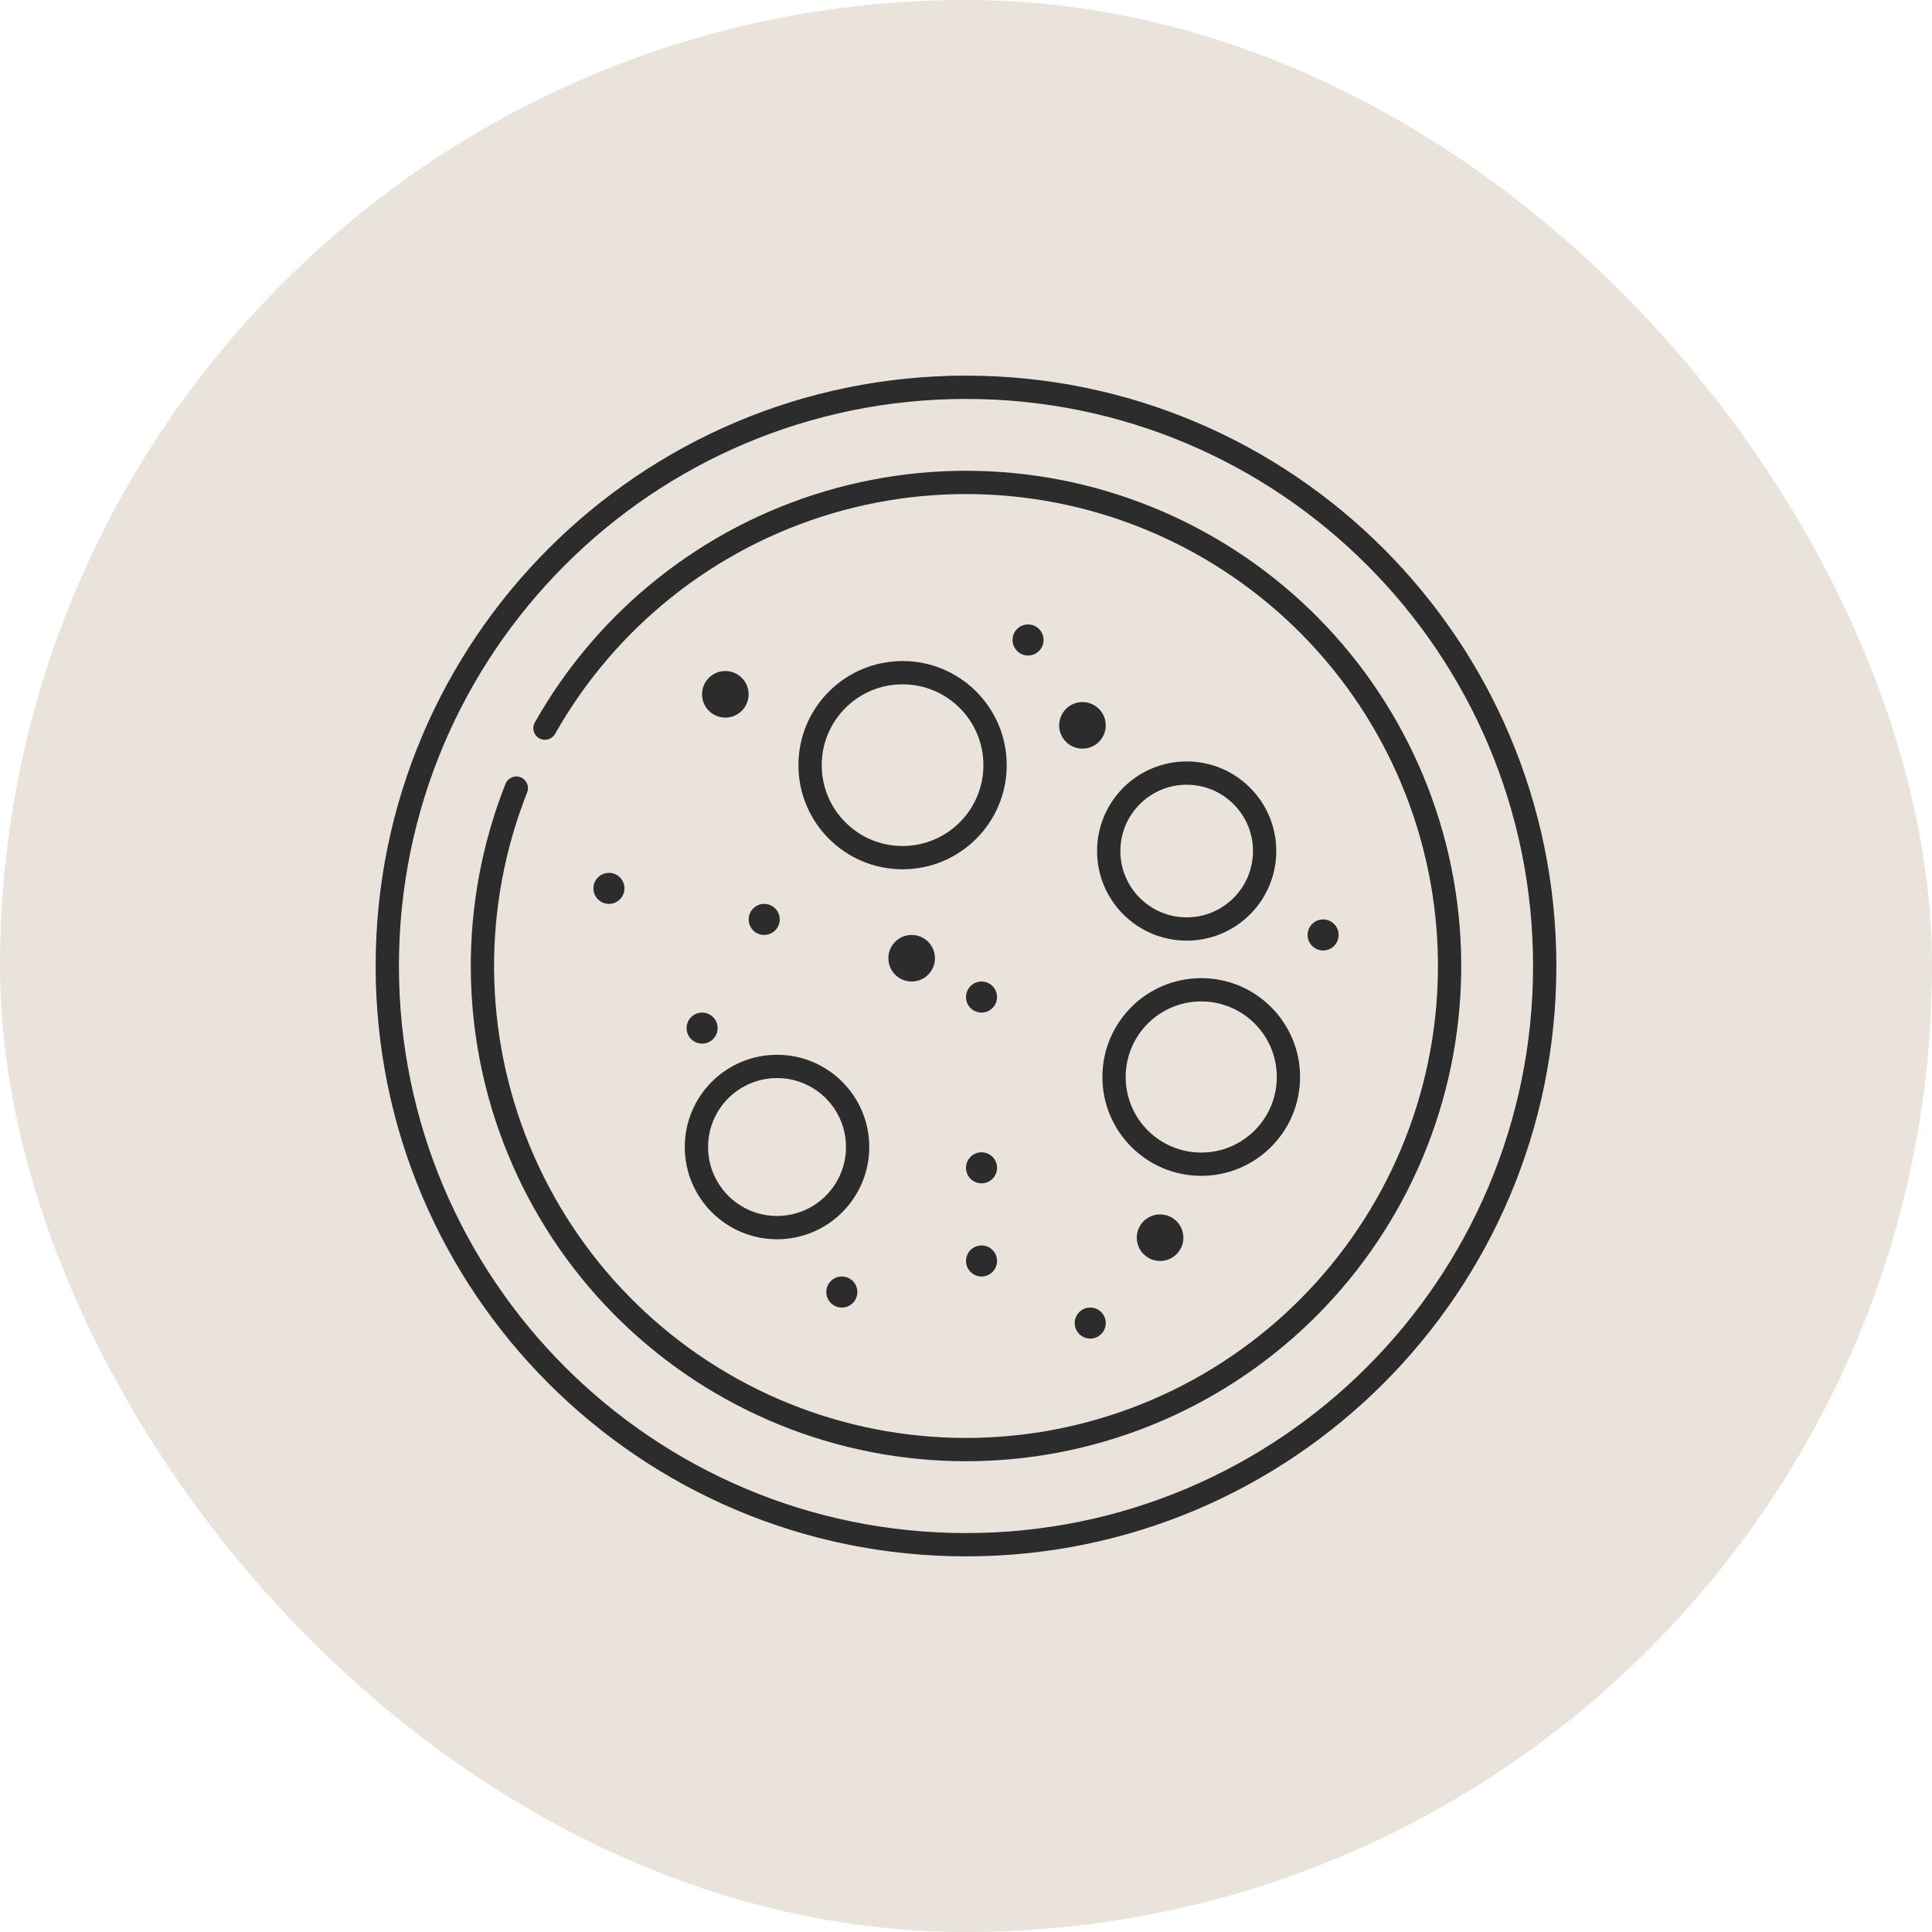 <svg width="84" height="84" viewBox="0 0 84 84" fill="none" xmlns="http://www.w3.org/2000/svg">
<rect width="84" height="84" rx="42" fill="#E9E3DC"/>
<path fill-rule="evenodd" clip-rule="evenodd" d="M33.784 46.872C32.128 46.872 30.786 48.214 30.786 49.87C30.786 51.526 32.128 52.868 33.784 52.868C35.44 52.868 36.782 51.526 36.782 49.87C36.782 48.214 35.44 46.872 33.784 46.872ZM29.773 49.87C29.773 47.655 31.569 45.86 33.784 45.86C35.999 45.86 37.794 47.655 37.794 49.87C37.794 52.085 35.999 53.881 33.784 53.881C31.569 53.881 29.773 52.085 29.773 49.87Z" fill="#2C2C2C"/>
<path fill-rule="evenodd" clip-rule="evenodd" d="M52.227 43.54C50.413 43.54 48.942 45.011 48.942 46.826C48.942 48.64 50.413 50.111 52.227 50.111C54.042 50.111 55.513 48.64 55.513 46.826C55.513 45.011 54.042 43.54 52.227 43.54ZM47.93 46.826C47.93 44.452 49.854 42.528 52.227 42.528C54.601 42.528 56.525 44.452 56.525 46.826C56.525 49.199 54.601 51.123 52.227 51.123C49.854 51.123 47.93 49.199 47.93 46.826Z" fill="#2C2C2C"/>
<path fill-rule="evenodd" clip-rule="evenodd" d="M51.595 34.119C50.002 34.119 48.712 35.41 48.712 37.002C48.712 38.594 50.002 39.885 51.595 39.885C53.187 39.885 54.478 38.594 54.478 37.002C54.478 35.41 53.187 34.119 51.595 34.119ZM47.699 37.002C47.699 34.851 49.443 33.106 51.595 33.106C53.746 33.106 55.49 34.851 55.49 37.002C55.49 39.154 53.746 40.898 51.595 40.898C49.443 40.898 47.699 39.154 47.699 37.002Z" fill="#2C2C2C"/>
<path fill-rule="evenodd" clip-rule="evenodd" d="M35.877 21.358C41.229 19.77 46.988 20.323 51.94 22.9C56.892 25.477 60.65 29.876 62.42 35.17C64.191 40.465 63.837 46.239 61.431 51.277C59.026 56.315 54.758 60.221 49.528 62.173C44.298 64.125 38.514 63.969 33.397 61.738C28.279 59.508 24.228 55.377 22.098 50.217C19.968 45.057 19.925 39.271 21.978 34.08C22.081 33.82 22.375 33.692 22.635 33.795C22.895 33.898 23.023 34.192 22.92 34.452C20.963 39.399 21.004 44.913 23.034 49.83C25.064 54.748 28.925 58.684 33.801 60.81C38.678 62.936 44.19 63.084 49.174 61.225C54.158 59.365 58.225 55.642 60.518 50.841C62.81 46.04 63.148 40.537 61.46 35.492C59.773 30.446 56.192 26.254 51.473 23.798C46.753 21.342 41.265 20.815 36.165 22.328C31.064 23.841 26.751 27.276 24.135 31.908C23.997 32.151 23.688 32.237 23.445 32.1C23.201 31.962 23.116 31.653 23.253 31.41C25.999 26.549 30.525 22.945 35.877 21.358Z" fill="#2C2C2C"/>
<path fill-rule="evenodd" clip-rule="evenodd" d="M42 17.345C28.383 17.345 17.345 28.383 17.345 42C17.345 55.617 28.383 66.655 42 66.655C55.617 66.655 66.655 55.617 66.655 42C66.655 28.383 55.617 17.345 42 17.345ZM16.332 42C16.332 27.824 27.824 16.332 42 16.332C56.176 16.332 67.668 27.824 67.668 42C67.668 56.176 56.176 67.668 42 67.668C27.824 67.668 16.332 56.176 16.332 42Z" fill="#2C2C2C"/>
<path fill-rule="evenodd" clip-rule="evenodd" d="M39.242 29.753C37.301 29.753 35.727 31.327 35.727 33.268C35.727 35.209 37.301 36.783 39.242 36.783C41.184 36.783 42.757 35.209 42.757 33.268C42.757 31.327 41.184 29.753 39.242 29.753ZM34.715 33.268C34.715 30.767 36.742 28.741 39.242 28.741C41.743 28.741 43.77 30.767 43.77 33.268C43.77 35.769 41.743 37.795 39.242 37.795C36.742 37.795 34.715 35.769 34.715 33.268Z" fill="#2C2C2C"/>
<path fill-rule="evenodd" clip-rule="evenodd" d="M25.801 38.625C25.801 38.252 26.103 37.95 26.476 37.95C26.849 37.95 27.151 38.252 27.151 38.625C27.151 38.998 26.849 39.3 26.476 39.3C26.103 39.3 25.801 38.998 25.801 38.625Z" fill="#2C2C2C"/>
<path fill-rule="evenodd" clip-rule="evenodd" d="M32.551 39.975C32.551 39.602 32.853 39.3 33.226 39.3C33.599 39.3 33.901 39.602 33.901 39.975C33.901 40.348 33.599 40.65 33.226 40.65C32.853 40.65 32.551 40.348 32.551 39.975Z" fill="#2C2C2C"/>
<path fill-rule="evenodd" clip-rule="evenodd" d="M29.852 44.7C29.852 44.327 30.154 44.025 30.527 44.025C30.899 44.025 31.202 44.327 31.202 44.7C31.202 45.073 30.899 45.375 30.527 45.375C30.154 45.375 29.852 45.073 29.852 44.7Z" fill="#2C2C2C"/>
<path fill-rule="evenodd" clip-rule="evenodd" d="M30.523 30.188C30.523 29.628 30.977 29.175 31.536 29.175C32.095 29.175 32.548 29.628 32.548 30.188C32.548 30.747 32.095 31.2 31.536 31.2C30.977 31.2 30.523 30.747 30.523 30.188Z" fill="#2C2C2C"/>
<path fill-rule="evenodd" clip-rule="evenodd" d="M44.023 27.825C44.023 27.452 44.326 27.15 44.698 27.15C45.071 27.15 45.373 27.452 45.373 27.825C45.373 28.198 45.071 28.5 44.698 28.5C44.326 28.5 44.023 28.198 44.023 27.825Z" fill="#2C2C2C"/>
<path fill-rule="evenodd" clip-rule="evenodd" d="M46.051 31.537C46.051 30.978 46.504 30.525 47.063 30.525C47.623 30.525 48.076 30.978 48.076 31.537C48.076 32.097 47.623 32.55 47.063 32.55C46.504 32.55 46.051 32.097 46.051 31.537Z" fill="#2C2C2C"/>
<path fill-rule="evenodd" clip-rule="evenodd" d="M38.625 41.662C38.625 41.103 39.078 40.65 39.638 40.65C40.197 40.65 40.65 41.103 40.65 41.662C40.65 42.222 40.197 42.675 39.638 42.675C39.078 42.675 38.625 42.222 38.625 41.662Z" fill="#2C2C2C"/>
<path fill-rule="evenodd" clip-rule="evenodd" d="M42 43.35C42 42.977 42.302 42.675 42.675 42.675C43.048 42.675 43.35 42.977 43.35 43.35C43.35 43.723 43.048 44.025 42.675 44.025C42.302 44.025 42 43.723 42 43.35Z" fill="#2C2C2C"/>
<path fill-rule="evenodd" clip-rule="evenodd" d="M42 50.775C42 50.402 42.302 50.1 42.675 50.1C43.048 50.1 43.35 50.402 43.35 50.775C43.35 51.148 43.048 51.45 42.675 51.45C42.302 51.45 42 51.148 42 50.775Z" fill="#2C2C2C"/>
<path fill-rule="evenodd" clip-rule="evenodd" d="M42 54.825C42 54.452 42.302 54.15 42.675 54.15C43.048 54.15 43.35 54.452 43.35 54.825C43.35 55.198 43.048 55.5 42.675 55.5C42.302 55.5 42 55.198 42 54.825Z" fill="#2C2C2C"/>
<path fill-rule="evenodd" clip-rule="evenodd" d="M35.926 56.175C35.926 55.802 36.228 55.5 36.601 55.5C36.974 55.5 37.276 55.802 37.276 56.175C37.276 56.548 36.974 56.85 36.601 56.85C36.228 56.85 35.926 56.548 35.926 56.175Z" fill="#2C2C2C"/>
<path fill-rule="evenodd" clip-rule="evenodd" d="M46.727 57.525C46.727 57.152 47.029 56.85 47.402 56.85C47.774 56.85 48.077 57.152 48.077 57.525C48.077 57.898 47.774 58.2 47.402 58.2C47.029 58.2 46.727 57.898 46.727 57.525Z" fill="#2C2C2C"/>
<path fill-rule="evenodd" clip-rule="evenodd" d="M49.426 53.812C49.426 53.253 49.879 52.8 50.438 52.8C50.998 52.8 51.451 53.253 51.451 53.812C51.451 54.372 50.998 54.825 50.438 54.825C49.879 54.825 49.426 54.372 49.426 53.812Z" fill="#2C2C2C"/>
<path fill-rule="evenodd" clip-rule="evenodd" d="M56.852 40.65C56.852 40.277 57.154 39.975 57.527 39.975C57.899 39.975 58.202 40.277 58.202 40.65C58.202 41.023 57.899 41.325 57.527 41.325C57.154 41.325 56.852 41.023 56.852 40.65Z" fill="#2C2C2C"/>
</svg>
